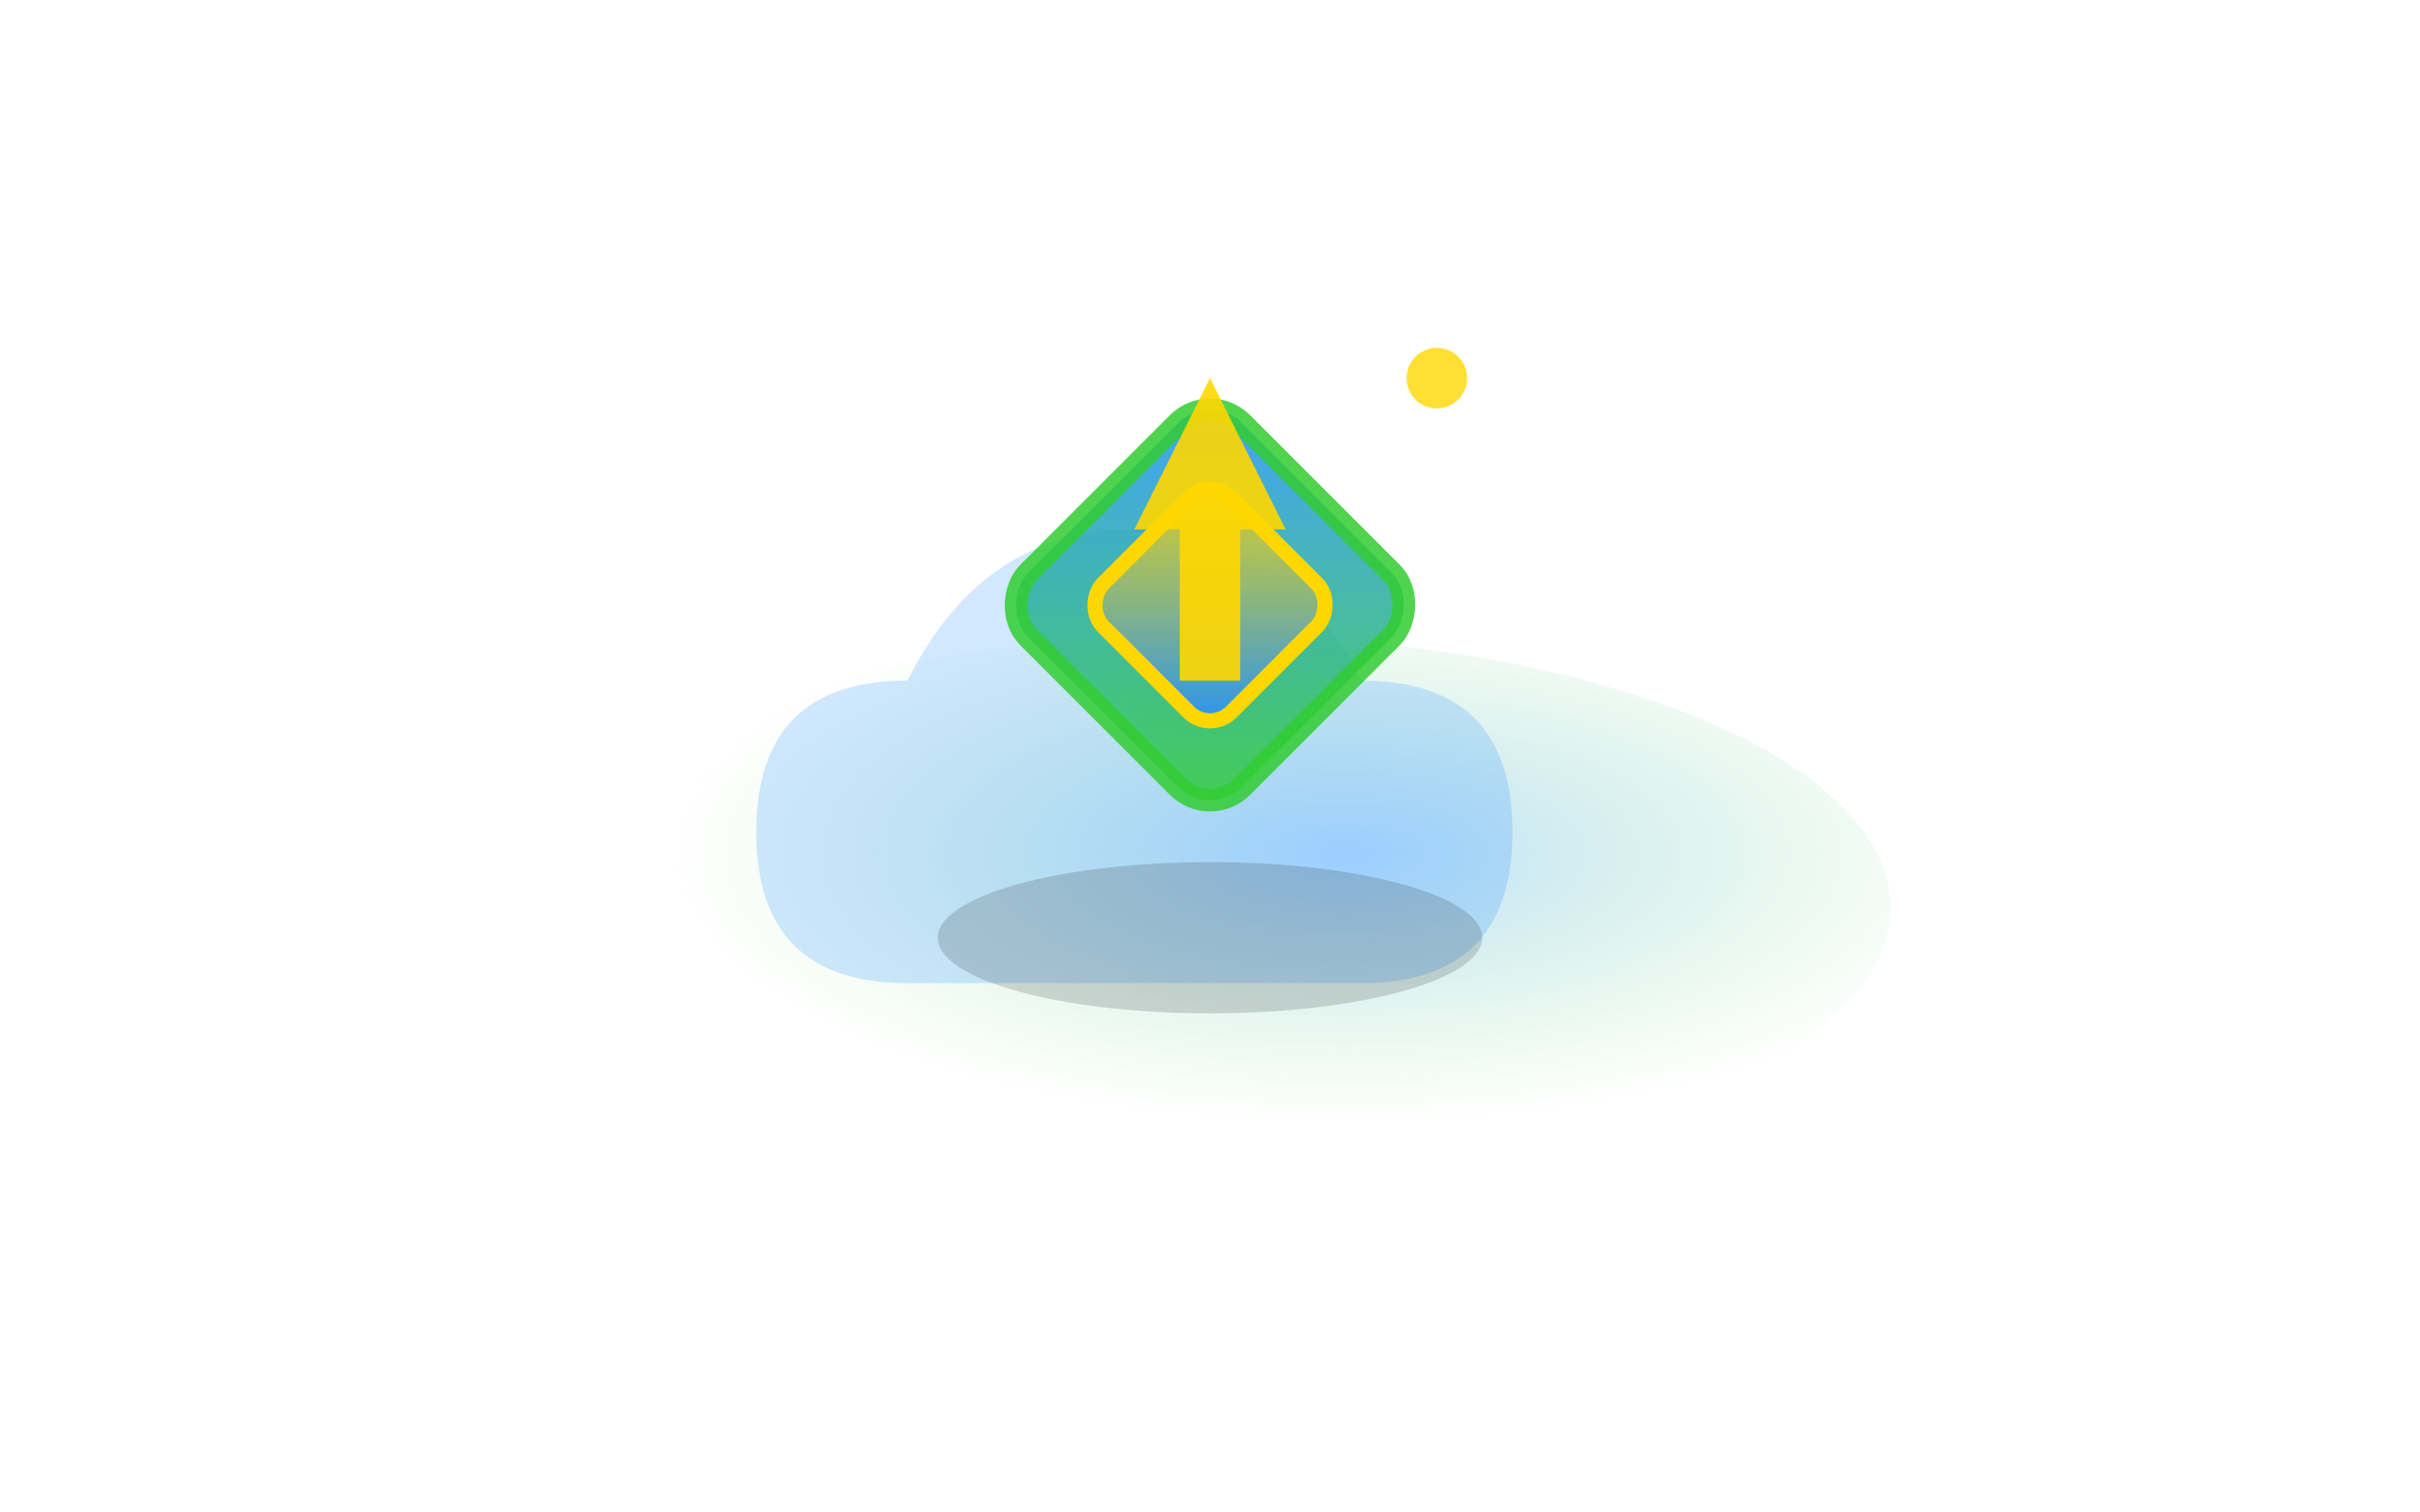 <svg width="160" height="100" viewBox="0 0 160 100" xmlns="http://www.w3.org/2000/svg">
  <defs>
    <linearGradient id="outerCubeGrad" x1="0%" y1="0%" x2="100%" y2="100%">
      <stop offset="0%" stop-color="#1E90FF"/>
      <stop offset="100%" stop-color="#32CD32"/>
    </linearGradient>
    <linearGradient id="innerCubeGrad" x1="0%" y1="0%" x2="100%" y2="100%">
      <stop offset="0%" stop-color="#FFD700" stop-opacity="0.8"/>
      <stop offset="100%" stop-color="#1E90FF" stop-opacity="1"/>
    </linearGradient>
    <radialGradient id="cloudGlow" cx="60%" cy="40%" r="50%">
      <stop offset="0%" stop-color="#1E90FF" stop-opacity="0.3"/>
      <stop offset="100%" stop-color="#32CD32" stop-opacity="0"/>
    </radialGradient>
  </defs>

  <!-- Soft cloud backdrop -->
  <ellipse cx="80" cy="60" rx="45" ry="18" fill="url(#cloudGlow)" />

  <!-- Cloud shape -->
  <path d="M60 65
           q-10 0 -10 -10
           q0 -10 10 -10
           q5 -10 15 -10
           q10 0 15 10
           q10 0 10 10
           q0 10 -10 10z"
        fill="#1E90FF" opacity="0.2" />

  <!-- Outer cube -->
  <rect x="70" y="30" width="20" height="20" transform="rotate(45 80 40)"
        fill="url(#outerCubeGrad)" stroke="#32CD32" stroke-width="1.5" rx="3" ry="3" opacity="0.85"/>

  <!-- Inner cube -->
  <rect x="74" y="34" width="12" height="12" transform="rotate(45 80 40)"
        fill="url(#innerCubeGrad)" stroke="#FFD700" stroke-width="1" rx="2" ry="2"/>

  <!-- Upload arrow -->
  <path d="M80 25 L85 35 H82 V45 H78 V35 H75 Z"
        fill="#FFD700" opacity="0.9"/>

  <!-- Shadow -->
  <ellipse cx="80" cy="62" rx="18" ry="5" fill="#000" opacity="0.15"/>

  <!-- Sparkle dot -->
  <circle cx="95" cy="25" r="2" fill="#FFD700" opacity="0.8"/>
</svg>
